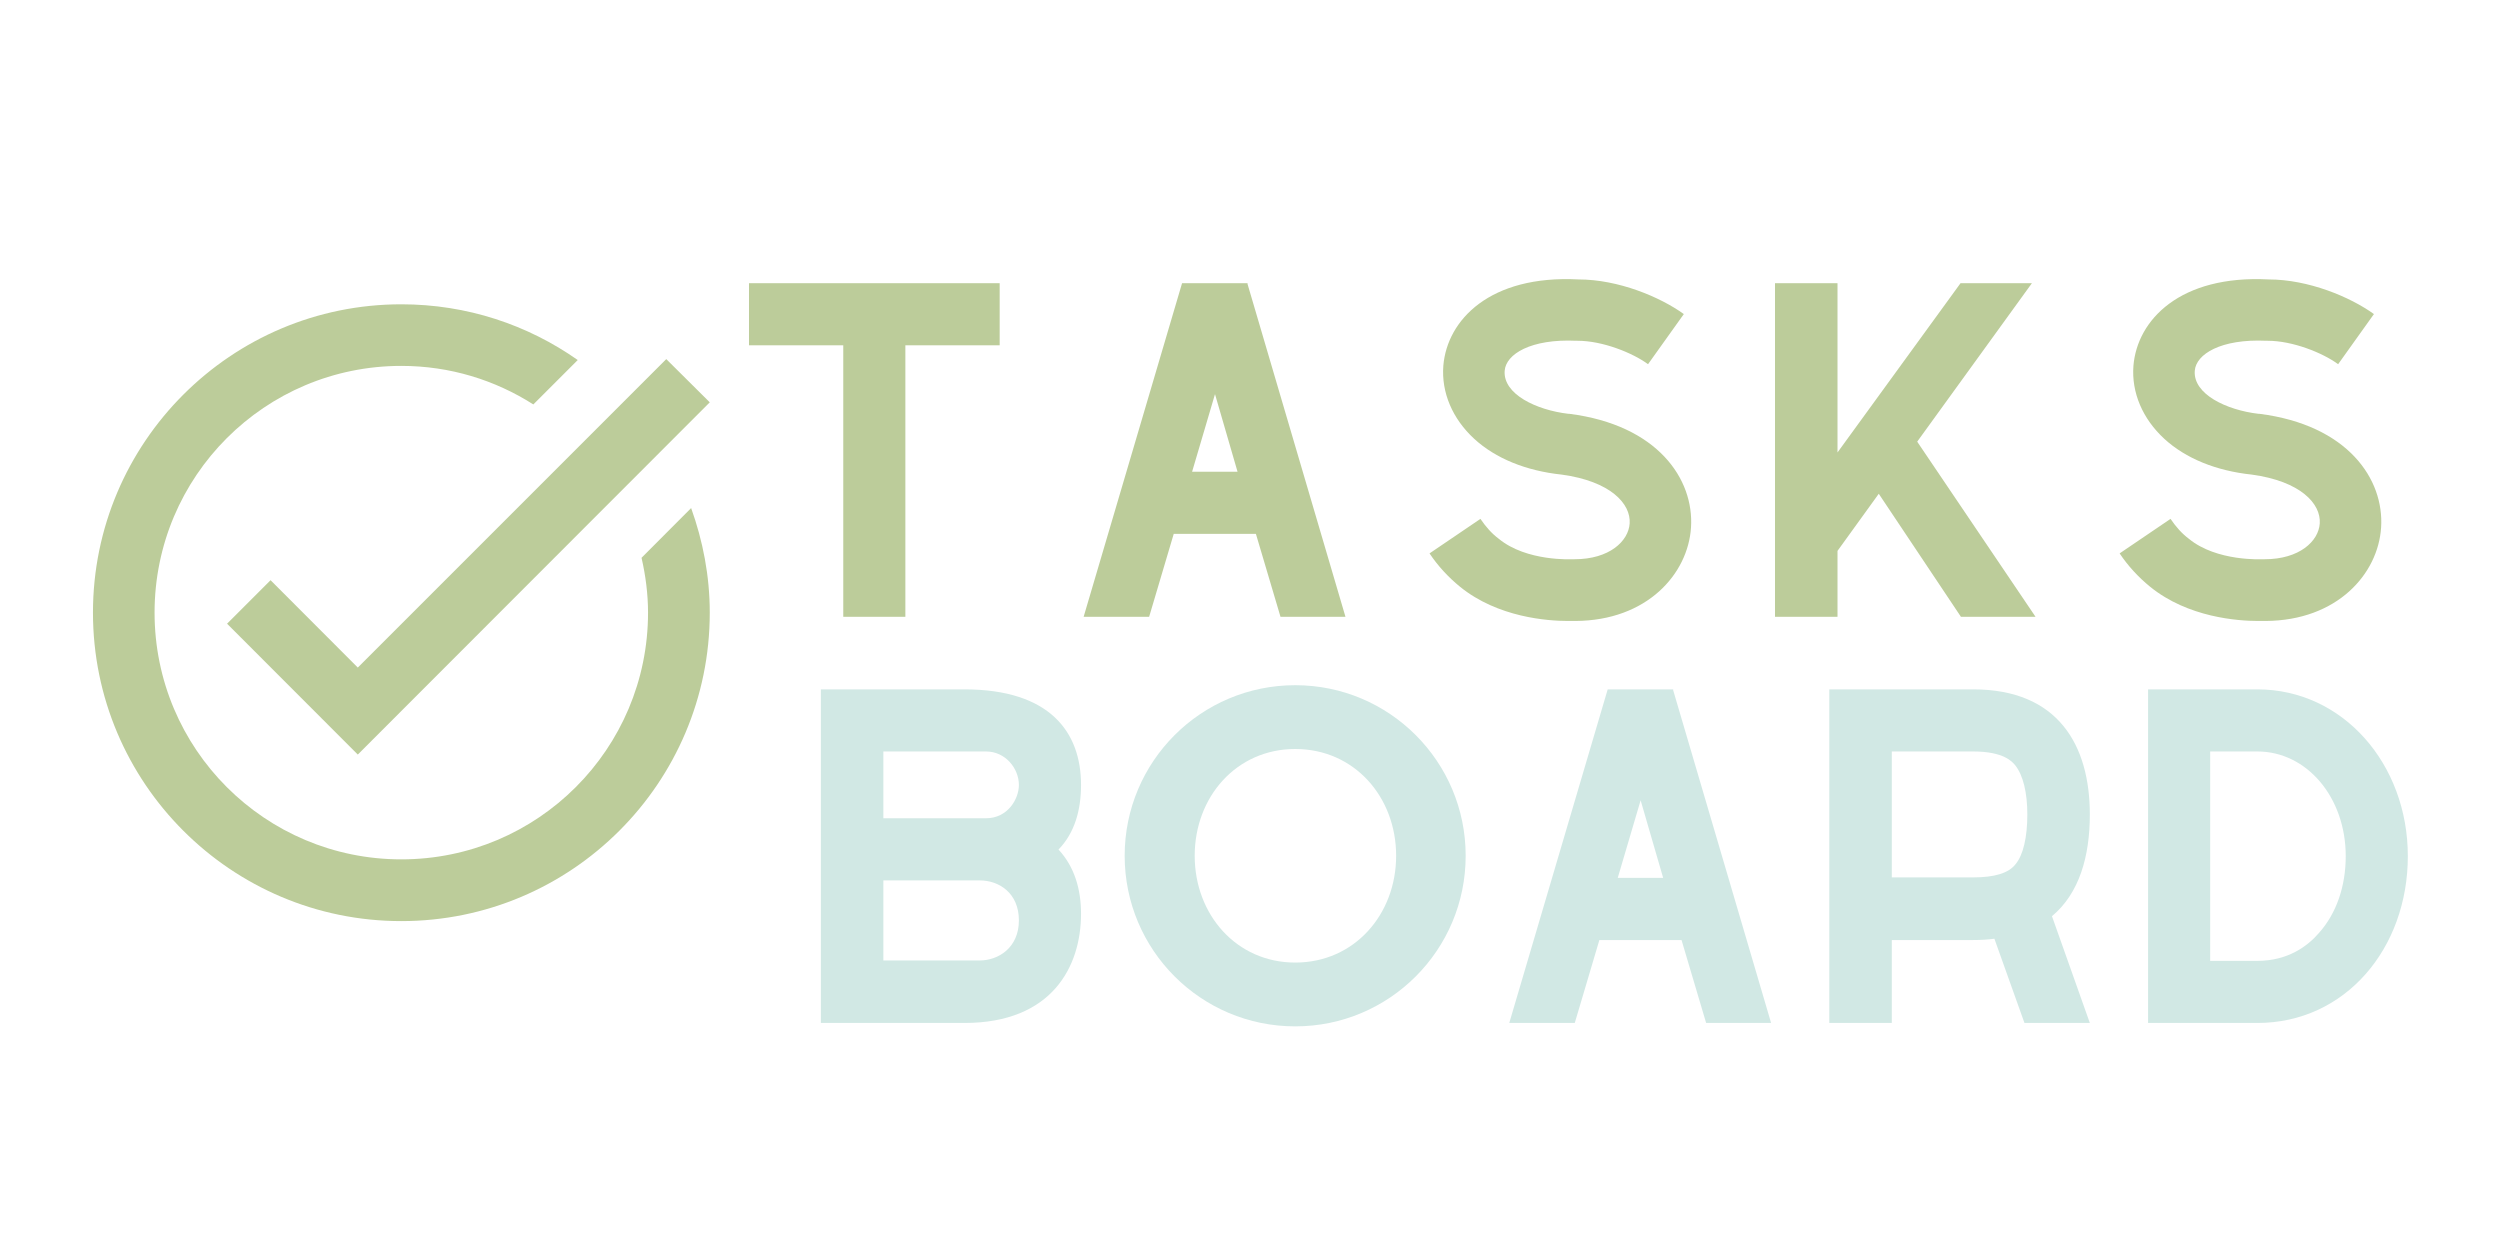 <svg xmlns="http://www.w3.org/2000/svg" xmlns:xlink="http://www.w3.org/1999/xlink" width="100" zoomAndPan="magnify" viewBox="0 0 75 37.5" height="50" preserveAspectRatio="xMidYMid meet" version="1.0"><defs><g/><clipPath id="191b05b871"><path d="M 2.789 9.129 L 21.293 9.129 L 21.293 27.633 L 2.789 27.633 Z M 2.789 9.129 " clip-rule="nonzero"/></clipPath></defs><g clip-path="url(#191b05b871)"><path fill="#bccc9a" d="M 21.293 12.07 L 10.734 22.637 L 6.812 18.711 L 8.117 17.406 L 10.734 20.027 L 19.988 10.773 Z M 19.246 16.734 C 19.367 17.262 19.441 17.816 19.441 18.379 C 19.441 22.469 16.129 25.781 12.039 25.781 C 7.949 25.781 4.637 22.469 4.637 18.379 C 4.637 14.289 7.949 10.977 12.039 10.977 C 13.5 10.977 14.852 11.402 16 12.133 L 17.332 10.801 C 15.832 9.746 14.012 9.129 12.039 9.129 C 6.934 9.129 2.789 13.273 2.789 18.379 C 2.789 23.488 6.934 27.633 12.039 27.633 C 17.145 27.633 21.293 23.488 21.293 18.379 C 21.293 17.277 21.086 16.223 20.734 15.242 Z M 19.246 16.734 " fill-opacity="1" fill-rule="nonzero"/></g><g fill="#bccc9a" fill-opacity="1"><g transform="translate(17.073, 18.504)"><g/></g></g><g fill="#bccc9a" fill-opacity="1"><g transform="translate(21.595, 18.504)"><g><path d="M 8.395 -10.008 L 0.875 -10.008 L 0.875 -8.145 L 3.703 -8.145 L 3.703 0 L 5.566 0 L 5.566 -8.145 L 8.395 -8.145 Z M 8.395 -10.008 "/></g></g></g><g fill="#bccc9a" fill-opacity="1"><g transform="translate(31.634, 18.504)"><g><path d="M 6.781 0 L 8.73 0 L 5.793 -9.98 L 5.793 -10.008 L 3.828 -10.008 L 0.875 0 L 2.84 0 L 3.578 -2.488 L 6.043 -2.488 Z M 4.129 -4.352 L 4.816 -6.68 L 5.492 -4.352 Z M 4.129 -4.352 "/></g></g></g><g fill="#bccc9a" fill-opacity="1"><g transform="translate(42.011, 18.504)"><g><path d="M 5.027 0.125 L 5.254 0.125 C 7.406 0.113 8.629 -1.289 8.719 -2.676 C 8.816 -4.129 7.719 -5.754 5.066 -6.09 L 5.039 -6.09 C 4.078 -6.203 3.078 -6.68 3.129 -7.379 C 3.164 -7.879 3.914 -8.344 5.277 -8.281 L 5.316 -8.281 C 6.066 -8.281 6.969 -7.918 7.43 -7.578 L 8.504 -9.082 C 7.793 -9.594 6.543 -10.121 5.34 -10.121 C 2.688 -10.258 1.402 -8.906 1.289 -7.531 C 1.227 -6.73 1.562 -5.941 2.215 -5.34 C 2.852 -4.754 3.766 -4.379 4.84 -4.266 C 6.305 -4.066 6.918 -3.391 6.879 -2.801 C 6.844 -2.266 6.266 -1.727 5.227 -1.727 L 5.164 -1.727 C 5.152 -1.727 3.789 -1.652 2.953 -2.34 C 2.738 -2.5 2.562 -2.703 2.402 -2.938 L 0.875 -1.902 C 1.125 -1.527 1.438 -1.188 1.789 -0.902 C 2.926 0.023 4.43 0.125 5.027 0.125 Z M 5.027 0.125 "/></g></g></g><g fill="#bccc9a" fill-opacity="1"><g transform="translate(52.375, 18.504)"><g><path d="M 6.453 0 L 8.691 0 L 5.141 -5.254 L 8.582 -10.008 L 6.441 -10.008 L 2.75 -4.93 L 2.75 -10.008 L 0.875 -10.008 L 0.875 0 L 2.75 0 L 2.75 -1.977 L 3.988 -3.691 Z M 6.453 0 "/></g></g></g><g fill="#bccc9a" fill-opacity="1"><g transform="translate(62.714, 18.504)"><g><path d="M 5.027 0.125 L 5.254 0.125 C 7.406 0.113 8.629 -1.289 8.719 -2.676 C 8.816 -4.129 7.719 -5.754 5.066 -6.09 L 5.039 -6.09 C 4.078 -6.203 3.078 -6.68 3.129 -7.379 C 3.164 -7.879 3.914 -8.344 5.277 -8.281 L 5.316 -8.281 C 6.066 -8.281 6.969 -7.918 7.43 -7.578 L 8.504 -9.082 C 7.793 -9.594 6.543 -10.121 5.34 -10.121 C 2.688 -10.258 1.402 -8.906 1.289 -7.531 C 1.227 -6.73 1.562 -5.941 2.215 -5.34 C 2.852 -4.754 3.766 -4.379 4.84 -4.266 C 6.305 -4.066 6.918 -3.391 6.879 -2.801 C 6.844 -2.266 6.266 -1.727 5.227 -1.727 L 5.164 -1.727 C 5.152 -1.727 3.789 -1.652 2.953 -2.34 C 2.738 -2.5 2.562 -2.703 2.402 -2.938 L 0.875 -1.902 C 1.125 -1.527 1.438 -1.188 1.789 -0.902 C 2.926 0.023 4.43 0.125 5.027 0.125 Z M 5.027 0.125 "/></g></g></g><g fill="#d1e8e4" fill-opacity="1"><g transform="translate(16.257, 30.689)"><g/></g></g><g fill="#d1e8e4" fill-opacity="1"><g transform="translate(20.008, 30.689)"><g/></g></g><g fill="#d1e8e4" fill-opacity="1"><g transform="translate(23.751, 30.689)"><g><path d="M 8.68 -7.141 C 8.68 -8.73 7.742 -10.008 5.18 -10.008 L 0.875 -10.008 L 0.875 0 L 5.18 0 C 7.816 0 8.68 -1.699 8.68 -3.277 C 8.68 -4.016 8.48 -4.691 8.004 -5.203 C 8.492 -5.703 8.68 -6.391 8.68 -7.141 Z M 2.75 -8.145 L 5.828 -8.145 C 6.418 -8.145 6.816 -7.629 6.816 -7.141 C 6.816 -6.719 6.48 -6.141 5.828 -6.141 L 2.75 -6.141 Z M 5.641 -1.875 L 2.75 -1.875 L 2.75 -4.277 L 5.641 -4.277 C 6.215 -4.277 6.816 -3.902 6.816 -3.078 C 6.816 -2.25 6.191 -1.875 5.641 -1.875 Z M 5.641 -1.875 "/></g></g></g><g fill="#d1e8e4" fill-opacity="1"><g transform="translate(33.302, 30.689)"><g><path d="M 5.555 -10.133 C 2.727 -10.133 0.438 -7.844 0.438 -5.016 C 0.438 -2.188 2.727 0.102 5.555 0.102 C 8.379 0.102 10.668 -2.188 10.668 -5.016 C 10.668 -7.844 8.379 -10.133 5.555 -10.133 Z M 5.555 -8.219 C 7.328 -8.219 8.582 -6.781 8.582 -5.016 C 8.582 -3.254 7.328 -1.812 5.555 -1.812 C 3.789 -1.812 2.539 -3.254 2.539 -5.016 C 2.539 -6.781 3.789 -8.219 5.555 -8.219 Z M 5.555 -8.219 "/></g></g></g><g fill="#d1e8e4" fill-opacity="1"><g transform="translate(44.403, 30.689)"><g><path d="M 6.781 0 L 8.73 0 L 5.793 -9.98 L 5.793 -10.008 L 3.828 -10.008 L 0.875 0 L 2.84 0 L 3.578 -2.488 L 6.043 -2.488 Z M 4.129 -4.352 L 4.816 -6.68 L 5.492 -4.352 Z M 4.129 -4.352 "/></g></g></g><g fill="#d1e8e4" fill-opacity="1"><g transform="translate(54.004, 30.689)"><g><path d="M 8.691 -6.254 C 8.691 -8.332 7.742 -10.008 5.191 -10.008 L 0.875 -10.008 L 0.875 0 L 2.75 0 L 2.75 -2.488 L 5.191 -2.488 C 5.418 -2.488 5.629 -2.5 5.828 -2.527 L 6.73 0 L 8.691 0 L 7.555 -3.203 C 8.379 -3.891 8.691 -5.004 8.691 -6.254 Z M 2.75 -4.367 L 2.75 -8.145 L 5.191 -8.145 C 6.117 -8.145 6.367 -7.832 6.453 -7.73 C 6.691 -7.43 6.816 -6.906 6.816 -6.254 C 6.816 -5.566 6.691 -5.039 6.465 -4.766 C 6.254 -4.492 5.828 -4.367 5.191 -4.367 Z M 2.75 -4.367 "/></g></g></g><g fill="#d1e8e4" fill-opacity="1"><g transform="translate(63.567, 30.689)"><g><path d="M 4.152 -10.008 L 0.875 -10.008 L 0.875 0 L 4.152 0 C 6.793 0 8.668 -2.238 8.668 -5.004 C 8.668 -7.77 6.719 -10.008 4.152 -10.008 Z M 4.152 -8.145 C 5.641 -8.145 6.805 -6.766 6.805 -5.004 C 6.805 -4.102 6.527 -3.289 6.004 -2.703 C 5.668 -2.312 5.078 -1.863 4.152 -1.863 L 2.738 -1.863 L 2.738 -8.145 Z M 4.152 -8.145 "/></g></g></g></svg>